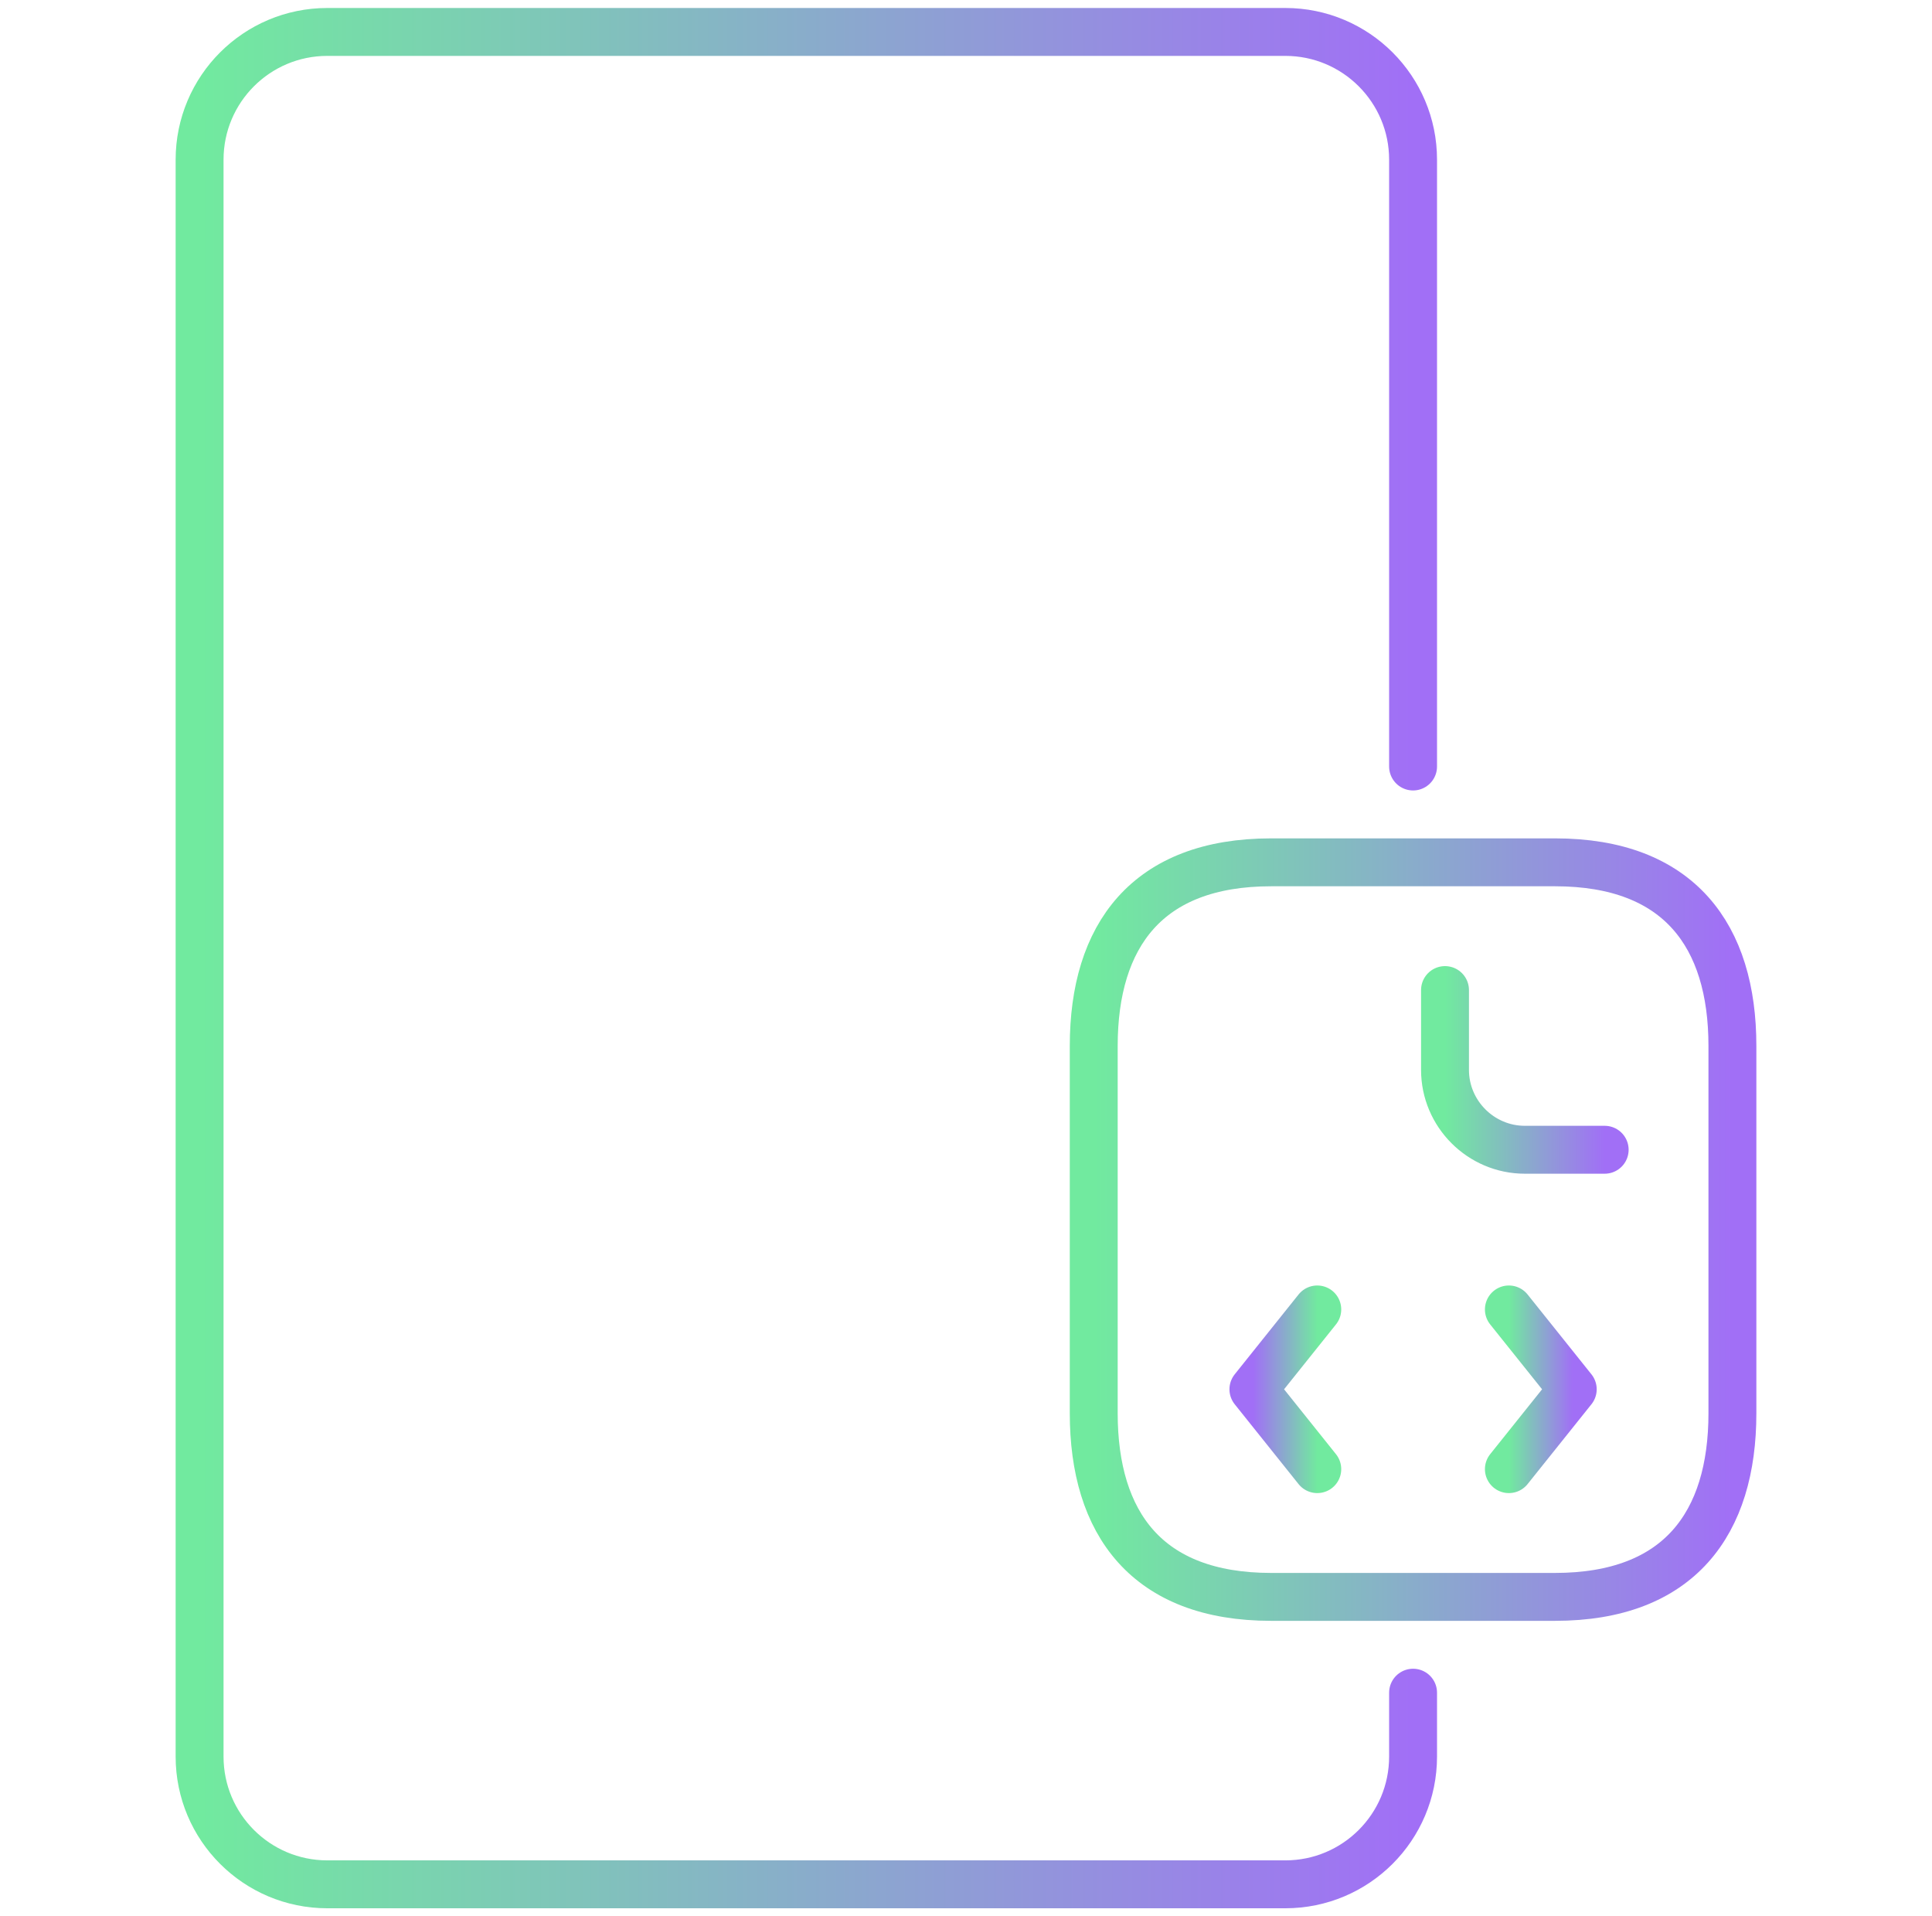 <svg width="121" height="120" viewBox="0 0 121 120" fill="none" xmlns="http://www.w3.org/2000/svg">
<path d="M88.5 48V10C88.5 5.582 84.918 2 80.5 2H20.5C16.082 2 12.5 5.582 12.5 10V110C12.5 114.418 16.082 118 20.5 118H80.5C84.918 118 88.5 114.418 88.5 110V106" stroke="url(#paint0_linear_560_7857)" stroke-width="3" stroke-linecap="round"/>
<path d="M108.5 65.5V88.5C108.5 95.4 105.167 100 97.389 100H79.611C71.833 100 68.5 95.4 68.5 88.5V65.5C68.5 58.6 71.833 54 79.611 54H97.389C105.167 54 108.5 58.6 108.5 65.5Z" stroke="url(#paint1_linear_560_7857)" stroke-width="3" stroke-miterlimit="10" stroke-linecap="round" stroke-linejoin="round"/>
<path d="M90.5 62V67C90.5 69.75 92.75 72 95.5 72H100.5" stroke="url(#paint2_linear_560_7857)" stroke-width="3" stroke-miterlimit="10" stroke-linecap="round" stroke-linejoin="round"/>
<path d="M94.5 82L98.5 87L94.5 92" stroke="url(#paint3_linear_560_7857)" stroke-width="3" stroke-miterlimit="10" stroke-linecap="round" stroke-linejoin="round"/>
<path d="M82.5 82L78.5 87L82.5 92" stroke="url(#paint4_linear_560_7857)" stroke-width="3" stroke-miterlimit="10" stroke-linecap="round" stroke-linejoin="round"/>
<defs>
<linearGradient id="paint0_linear_560_7857" x1="12.5" y1="118" x2="88.5" y2="118" gradientUnits="userSpaceOnUse">
<stop stop-color="#71EA9F"/>
<stop offset="1" stop-color="#A16FF6"/>
</linearGradient>
<linearGradient id="paint1_linear_560_7857" x1="68.5" y1="100" x2="108.5" y2="100" gradientUnits="userSpaceOnUse">
<stop stop-color="#71EA9F"/>
<stop offset="1" stop-color="#A16FF6"/>
</linearGradient>
<linearGradient id="paint2_linear_560_7857" x1="90.5" y1="72" x2="100.5" y2="72" gradientUnits="userSpaceOnUse">
<stop stop-color="#71EA9F"/>
<stop offset="1" stop-color="#A16FF6"/>
</linearGradient>
<linearGradient id="paint3_linear_560_7857" x1="94.5" y1="92" x2="98.5" y2="92" gradientUnits="userSpaceOnUse">
<stop stop-color="#71EA9F"/>
<stop offset="1" stop-color="#A16FF6"/>
</linearGradient>
<linearGradient id="paint4_linear_560_7857" x1="82.5" y1="92" x2="78.5" y2="92" gradientUnits="userSpaceOnUse">
<stop stop-color="#71EA9F"/>
<stop offset="1" stop-color="#A16FF6"/>
</linearGradient>
</defs>
</svg>
